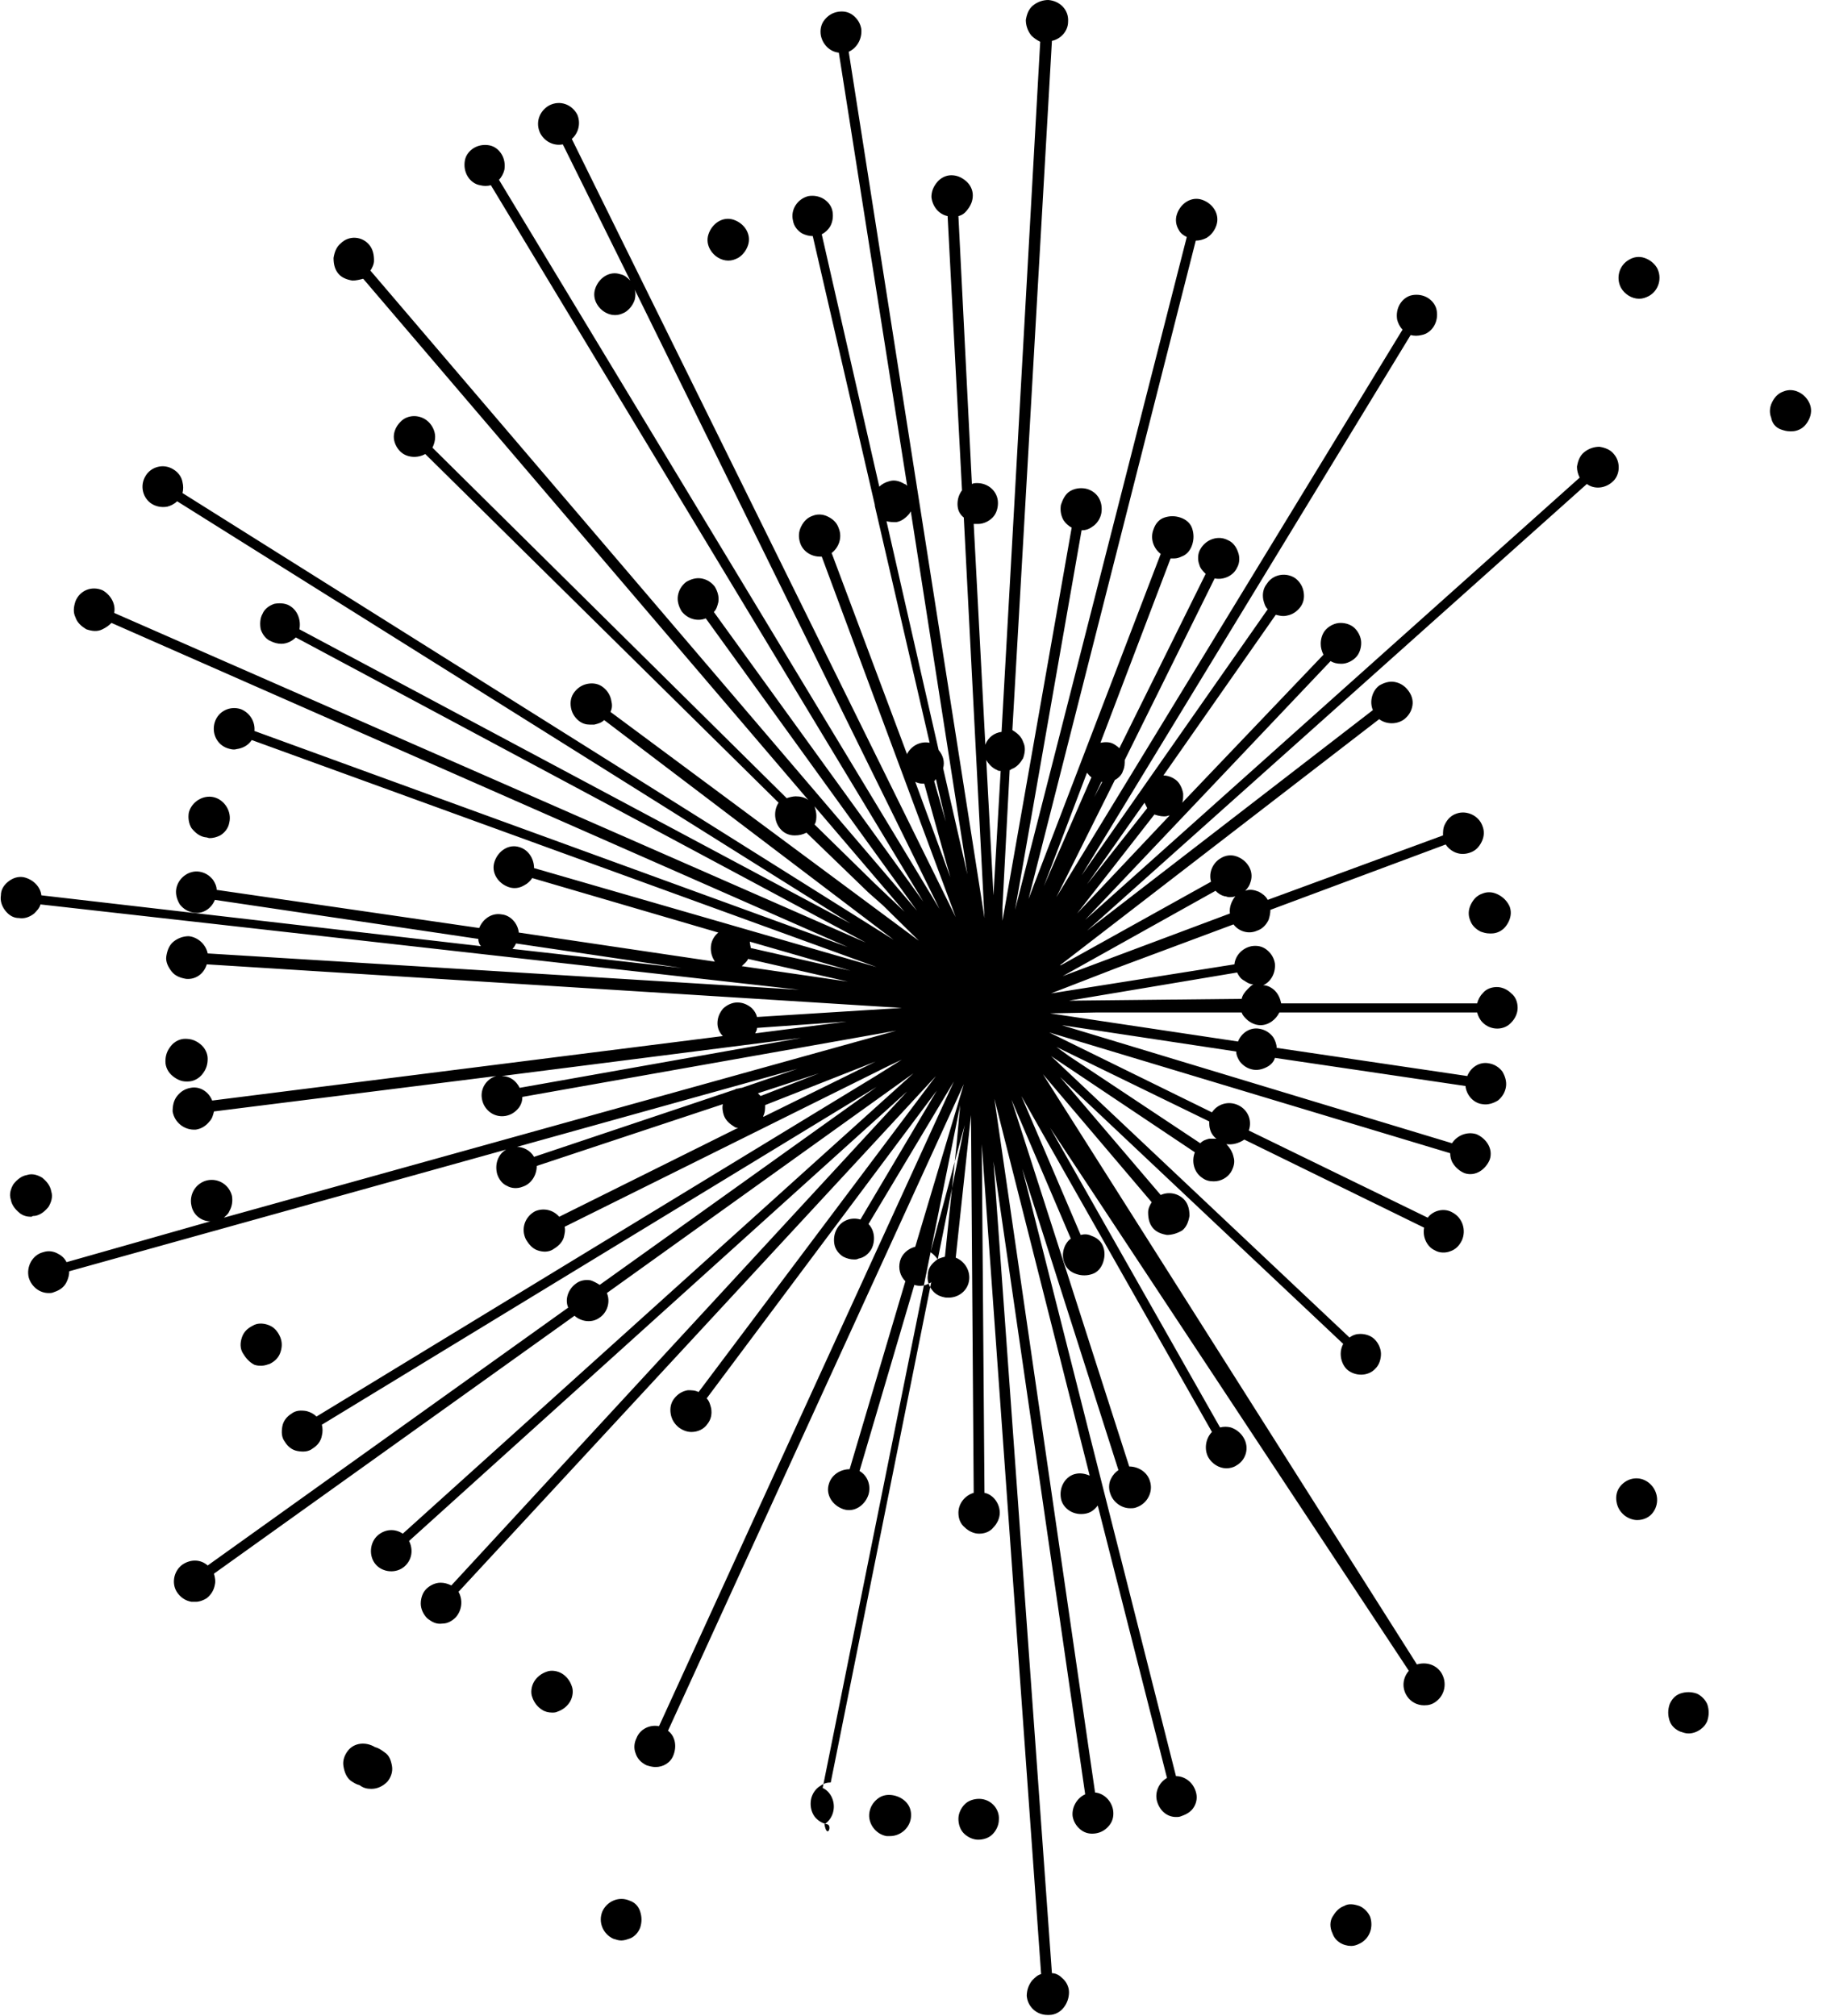 <svg width="89" height="98" viewBox="0 0 89 98" fill="none" xmlns="http://www.w3.org/2000/svg">
<path d="M47.591 87.45C47.329 87.45 47.066 87.538 46.892 87.715C46.717 87.891 46.586 88.156 46.586 88.421C46.586 88.686 46.673 88.951 46.848 89.127C47.023 89.304 47.285 89.436 47.547 89.436C47.809 89.436 48.072 89.348 48.246 89.171C48.421 88.995 48.552 88.73 48.552 88.465C48.596 87.935 48.159 87.45 47.591 87.45Z" fill="black"/>
<path d="M72.806 43.482C72.544 43.349 72.282 43.349 72.064 43.438C71.801 43.526 71.627 43.703 71.496 43.968C71.364 44.232 71.364 44.497 71.452 44.718C71.539 44.983 71.714 45.159 71.976 45.292C72.107 45.336 72.238 45.38 72.413 45.38C72.544 45.38 72.632 45.38 72.763 45.336C73.025 45.248 73.2 45.071 73.331 44.806C73.462 44.541 73.462 44.276 73.375 44.056C73.243 43.791 73.069 43.614 72.806 43.482Z" fill="black"/>
<path d="M86.573 20.88C86.704 20.924 86.835 20.968 87.01 20.968C87.141 20.968 87.228 20.968 87.359 20.924C87.621 20.836 87.796 20.66 87.927 20.395C88.058 20.13 88.058 19.865 87.971 19.644C87.883 19.423 87.709 19.203 87.447 19.07C87.184 18.938 86.922 18.938 86.704 19.026C86.441 19.114 86.267 19.291 86.135 19.556C86.004 19.821 86.004 20.086 86.092 20.306C86.135 20.571 86.31 20.792 86.573 20.88Z" fill="black"/>
<path d="M43.395 87.273C43.133 87.229 42.871 87.273 42.653 87.45C42.434 87.626 42.303 87.847 42.259 88.112C42.172 88.641 42.565 89.171 43.09 89.26C43.133 89.26 43.177 89.26 43.264 89.26C43.745 89.26 44.182 88.906 44.27 88.421C44.313 88.156 44.27 87.891 44.095 87.67C43.92 87.45 43.658 87.317 43.395 87.273Z" fill="black"/>
<path d="M27.314 81.358C27.095 81.225 26.789 81.181 26.571 81.269C26.308 81.358 26.09 81.534 25.959 81.755C25.828 81.976 25.784 82.285 25.871 82.505C25.959 82.77 26.134 82.991 26.352 83.123C26.483 83.212 26.658 83.256 26.833 83.256C26.92 83.256 27.008 83.256 27.095 83.212C27.357 83.123 27.576 82.947 27.707 82.726C27.838 82.505 27.882 82.196 27.794 81.976C27.707 81.711 27.532 81.49 27.314 81.358Z" fill="black"/>
<path d="M12.367 66.349C12.499 66.393 12.586 66.393 12.717 66.393C12.848 66.393 12.979 66.349 13.11 66.305C13.373 66.172 13.547 65.996 13.635 65.731C13.722 65.466 13.722 65.201 13.591 64.936C13.46 64.671 13.285 64.495 13.023 64.406C12.761 64.318 12.499 64.318 12.28 64.451C12.018 64.583 11.843 64.76 11.756 65.024C11.668 65.289 11.668 65.554 11.799 65.775C11.931 65.996 12.105 66.216 12.367 66.349Z" fill="black"/>
<path d="M34.524 12.14C34.699 12.449 35.048 12.669 35.398 12.669C35.573 12.669 35.704 12.625 35.879 12.537C36.097 12.405 36.272 12.184 36.36 11.919C36.447 11.654 36.403 11.389 36.272 11.168C36.141 10.948 35.923 10.771 35.66 10.683C35.398 10.595 35.136 10.639 34.917 10.771C34.699 10.904 34.524 11.124 34.437 11.389C34.349 11.654 34.393 11.919 34.524 12.14Z" fill="black"/>
<path d="M79.93 12.537C79.668 12.449 79.406 12.493 79.187 12.625C78.706 12.89 78.531 13.508 78.794 13.994C78.969 14.303 79.318 14.523 79.668 14.523C79.843 14.523 79.974 14.479 80.148 14.391C80.629 14.126 80.804 13.508 80.542 13.023C80.411 12.802 80.192 12.625 79.93 12.537Z" fill="black"/>
<path d="M9.964 40.701C10.051 40.701 10.139 40.745 10.182 40.745C10.357 40.745 10.532 40.701 10.707 40.612C10.925 40.48 11.1 40.259 11.144 39.995C11.275 39.465 10.925 38.891 10.401 38.758C9.877 38.626 9.308 38.979 9.177 39.509C9.134 39.774 9.177 40.039 9.308 40.259C9.483 40.48 9.702 40.657 9.964 40.701Z" fill="black"/>
<path d="M18.224 84.933C17.787 84.668 17.218 84.713 16.912 85.11C16.738 85.331 16.65 85.596 16.694 85.86C16.738 86.125 16.825 86.39 17.044 86.567C17.175 86.655 17.306 86.743 17.481 86.787C17.655 86.92 17.83 86.964 18.049 86.964C18.355 86.964 18.617 86.832 18.835 86.611C19.01 86.39 19.098 86.125 19.054 85.86C19.01 85.596 18.923 85.331 18.704 85.198C18.529 85.066 18.398 84.978 18.224 84.933Z" fill="black"/>
<path d="M80.148 72.087C79.711 71.734 79.1 71.822 78.75 72.264C78.575 72.485 78.531 72.749 78.575 73.014C78.619 73.279 78.75 73.5 78.968 73.677C79.143 73.809 79.362 73.897 79.58 73.897C79.886 73.897 80.192 73.765 80.367 73.5C80.673 73.058 80.585 72.44 80.148 72.087Z" fill="black"/>
<path d="M9.046 52.576C9.09 52.576 9.09 52.576 9.134 52.576C9.396 52.576 9.658 52.443 9.833 52.223C10.008 52.002 10.095 51.781 10.095 51.472C10.095 51.207 9.964 50.943 9.745 50.766C9.527 50.589 9.308 50.501 9.003 50.501C8.74 50.501 8.478 50.633 8.303 50.854C8.129 51.075 8.041 51.296 8.041 51.605C8.041 51.87 8.172 52.134 8.391 52.311C8.609 52.487 8.828 52.576 9.046 52.576Z" fill="black"/>
<path d="M1.704 59.109C1.967 59.065 2.185 58.888 2.36 58.668C2.491 58.447 2.578 58.182 2.491 57.917C2.447 57.652 2.272 57.431 2.054 57.255C1.835 57.123 1.573 57.034 1.311 57.123C1.049 57.167 0.83 57.343 0.656 57.564C0.524 57.785 0.437 58.05 0.524 58.314C0.568 58.579 0.743 58.8 0.961 58.977C1.136 59.109 1.311 59.153 1.53 59.153C1.573 59.109 1.661 59.109 1.704 59.109Z" fill="black"/>
<path d="M30.591 92.394C30.067 92.173 29.498 92.438 29.28 92.923C29.061 93.453 29.324 94.027 29.804 94.248C29.936 94.292 30.067 94.336 30.198 94.336C30.329 94.336 30.46 94.292 30.591 94.248C30.853 94.159 31.028 93.939 31.115 93.718C31.203 93.453 31.203 93.188 31.115 92.923C31.028 92.659 30.853 92.482 30.591 92.394Z" fill="black"/>
<path d="M82.465 82.329C82.202 82.241 81.94 82.241 81.678 82.329C81.416 82.417 81.241 82.638 81.154 82.859C81.066 83.123 81.066 83.388 81.154 83.653C81.241 83.918 81.46 84.095 81.678 84.183C81.809 84.227 81.94 84.271 82.071 84.271C82.465 84.271 82.858 84.006 82.989 83.653C83.076 83.388 83.076 83.123 82.989 82.859C82.902 82.638 82.683 82.417 82.465 82.329Z" fill="black"/>
<path d="M66.077 92.659C65.814 92.57 65.552 92.526 65.334 92.659C65.072 92.747 64.897 92.968 64.766 93.188C64.635 93.409 64.635 93.718 64.766 93.983C64.897 94.38 65.29 94.601 65.683 94.601C65.814 94.601 65.945 94.557 66.033 94.513C66.557 94.292 66.776 93.718 66.601 93.188C66.514 92.968 66.295 92.747 66.077 92.659Z" fill="black"/>
<path d="M78.444 22.072C78.269 21.851 78.007 21.763 77.745 21.719C77.483 21.719 77.22 21.807 77.002 21.984C76.783 22.16 76.696 22.425 76.652 22.69C76.652 22.867 76.696 23.043 76.783 23.22L52.748 44.718L64.678 32.137C64.809 32.225 64.984 32.269 65.203 32.269C65.465 32.269 65.727 32.137 65.902 31.96C66.076 31.784 66.164 31.519 66.164 31.254C66.164 30.989 66.033 30.724 65.858 30.548C65.683 30.371 65.421 30.283 65.159 30.283C64.897 30.283 64.634 30.415 64.46 30.592C64.285 30.768 64.197 31.033 64.197 31.298C64.197 31.475 64.241 31.651 64.329 31.828L57.467 39.023C57.511 38.891 57.511 38.759 57.511 38.582C57.467 38.317 57.336 38.052 57.161 37.92C56.987 37.787 56.768 37.699 56.55 37.699L62.012 29.886C62.187 29.93 62.362 29.974 62.537 29.93C62.799 29.886 63.017 29.753 63.192 29.532C63.367 29.312 63.411 29.047 63.367 28.782C63.323 28.517 63.192 28.296 62.974 28.12C62.537 27.811 61.881 27.899 61.575 28.385C61.401 28.605 61.357 28.87 61.401 29.135C61.444 29.312 61.488 29.488 61.619 29.621L52.573 42.555L68.567 16.289C68.742 16.333 68.917 16.333 69.092 16.289C69.354 16.245 69.573 16.069 69.704 15.848C69.835 15.627 69.879 15.362 69.835 15.097C69.791 14.832 69.616 14.612 69.398 14.479C69.179 14.347 68.917 14.303 68.655 14.347C68.393 14.391 68.174 14.568 68.043 14.788C67.912 15.009 67.868 15.274 67.912 15.539C67.956 15.715 68.043 15.892 68.174 16.024L51.349 43.614L54.19 37.92C54.364 37.831 54.539 37.655 54.583 37.478C54.67 37.302 54.67 37.125 54.67 36.949L59.041 28.12C59.478 28.208 59.958 27.987 60.133 27.59C60.264 27.369 60.264 27.06 60.177 26.84C60.089 26.575 59.915 26.354 59.696 26.266C59.215 26.001 58.604 26.222 58.341 26.707C58.21 26.928 58.21 27.237 58.298 27.458C58.341 27.634 58.472 27.767 58.604 27.899L54.408 36.375C54.321 36.286 54.19 36.198 54.102 36.154C53.928 36.066 53.709 36.066 53.49 36.11L56.899 27.149C56.943 27.149 56.987 27.149 57.074 27.149C57.205 27.149 57.336 27.105 57.424 27.06C57.686 26.972 57.861 26.751 57.948 26.486C58.035 26.222 58.035 25.957 57.948 25.692C57.861 25.427 57.642 25.25 57.38 25.162C57.118 25.074 56.855 25.074 56.593 25.162C56.331 25.25 56.156 25.471 56.069 25.736C55.894 26.177 56.069 26.663 56.419 26.928L49.994 43.703L58.123 11.698C58.298 11.698 58.472 11.654 58.647 11.566C58.866 11.433 59.041 11.213 59.128 10.948C59.215 10.683 59.172 10.418 59.041 10.197C58.91 9.977 58.691 9.8 58.429 9.712C58.167 9.623 57.904 9.668 57.686 9.8C57.467 9.932 57.292 10.153 57.205 10.418C57.118 10.683 57.161 10.948 57.292 11.168C57.38 11.345 57.511 11.433 57.686 11.522L49.339 44.232L52.573 25.78C52.748 25.78 52.922 25.736 53.097 25.604C53.316 25.471 53.49 25.206 53.534 24.941C53.578 24.677 53.534 24.412 53.403 24.191C53.272 23.97 53.01 23.794 52.748 23.75C52.485 23.705 52.223 23.75 52.005 23.882C51.786 24.014 51.655 24.279 51.568 24.544C51.524 24.809 51.568 25.074 51.699 25.295C51.786 25.427 51.917 25.559 52.092 25.648L48.727 44.762V44.1L49.077 37.434C49.12 37.434 49.12 37.434 49.164 37.39C49.426 37.302 49.601 37.081 49.732 36.86C49.82 36.596 49.863 36.331 49.732 36.066C49.645 35.801 49.426 35.624 49.208 35.492L51.131 1.986C51.568 1.898 51.917 1.501 51.917 1.059C51.961 0.486 51.524 0.044 50.956 0C50.694 0 50.431 0.088 50.213 0.265C49.994 0.441 49.907 0.706 49.863 0.971C49.863 1.236 49.951 1.501 50.126 1.722C50.257 1.854 50.388 1.942 50.562 2.031L48.683 35.58C48.334 35.624 48.028 35.845 47.897 36.198V36.242L47.329 25.471C47.416 25.471 47.46 25.471 47.547 25.471C47.809 25.471 48.072 25.339 48.246 25.162C48.421 24.986 48.508 24.721 48.508 24.456C48.508 23.882 48.028 23.485 47.503 23.485C47.416 23.485 47.329 23.485 47.241 23.529L46.586 10.506C46.761 10.462 46.892 10.374 47.023 10.197C47.197 9.977 47.285 9.756 47.285 9.491C47.285 9.226 47.154 8.961 46.935 8.785C46.717 8.608 46.498 8.52 46.236 8.52C45.974 8.52 45.712 8.652 45.537 8.873C45.362 9.094 45.275 9.314 45.275 9.579C45.318 10.021 45.624 10.418 46.061 10.506L46.761 23.838C46.629 24.014 46.542 24.235 46.542 24.5C46.542 24.765 46.629 24.986 46.848 25.162L47.853 44.63L41.254 2.516C41.647 2.34 41.91 1.898 41.866 1.413C41.822 1.148 41.691 0.927 41.473 0.75C41.254 0.574 40.992 0.53 40.73 0.574C40.468 0.618 40.249 0.75 40.074 0.971C39.899 1.192 39.856 1.457 39.899 1.722C39.987 2.163 40.336 2.516 40.773 2.56L44.095 23.617C44.051 23.573 44.007 23.529 43.964 23.529C43.745 23.396 43.483 23.308 43.221 23.396C43.046 23.441 42.871 23.529 42.74 23.661L39.943 11.389C40.118 11.301 40.249 11.168 40.336 11.036C40.468 10.815 40.511 10.55 40.468 10.286C40.424 10.021 40.249 9.8 40.031 9.668C39.812 9.535 39.55 9.491 39.288 9.535C38.763 9.668 38.413 10.197 38.545 10.727C38.588 10.992 38.763 11.213 38.982 11.345C39.156 11.433 39.331 11.477 39.506 11.477L42.522 24.544V24.588L45.187 36.11C44.75 36.022 44.313 36.242 44.095 36.64C44.095 36.64 44.095 36.64 44.095 36.684L40.424 26.884C40.773 26.619 40.948 26.133 40.773 25.692C40.686 25.427 40.511 25.25 40.249 25.118C39.987 24.986 39.725 24.986 39.506 25.074C39.244 25.162 39.069 25.339 38.938 25.604C38.807 25.869 38.807 26.133 38.894 26.398C39.025 26.796 39.419 27.06 39.856 27.06C39.899 27.06 39.899 27.06 39.943 27.06L46.455 44.586L27.794 6.754C28.144 6.445 28.231 5.959 28.056 5.562C27.794 5.077 27.226 4.856 26.702 5.121C26.221 5.386 26.002 5.959 26.265 6.489C26.483 6.886 26.92 7.107 27.357 7.019L30.635 13.64C30.504 13.508 30.372 13.376 30.154 13.332C29.892 13.243 29.63 13.287 29.411 13.42C29.192 13.552 29.018 13.773 28.93 14.038C28.843 14.303 28.887 14.568 29.018 14.788C29.192 15.097 29.542 15.318 29.892 15.318C30.067 15.318 30.198 15.274 30.372 15.186C30.591 15.053 30.766 14.832 30.853 14.568C30.897 14.391 30.897 14.214 30.853 14.082L45.668 44.188L24.254 8.741C24.385 8.608 24.473 8.432 24.517 8.255C24.56 7.99 24.517 7.725 24.385 7.505C24.254 7.284 24.036 7.107 23.774 7.063C23.511 7.019 23.249 7.063 23.031 7.196C22.812 7.328 22.637 7.549 22.594 7.814C22.55 8.078 22.594 8.343 22.725 8.564C22.856 8.785 23.074 8.961 23.337 9.005C23.511 9.05 23.686 9.05 23.861 9.005L44.881 43.835L34.699 29.753C34.83 29.621 34.874 29.444 34.917 29.268C34.961 29.003 34.874 28.738 34.743 28.517C34.568 28.296 34.349 28.164 34.087 28.12C33.825 28.076 33.563 28.164 33.344 28.296C33.126 28.473 32.995 28.694 32.951 28.959C32.907 29.223 32.995 29.488 33.126 29.709C33.388 30.062 33.869 30.239 34.306 30.062L44.575 44.277L18.005 13.155C18.092 13.023 18.18 12.846 18.18 12.669C18.18 12.405 18.136 12.14 17.961 11.919C17.612 11.477 16.956 11.433 16.563 11.831C16.344 12.007 16.257 12.272 16.213 12.537C16.213 12.802 16.257 13.067 16.432 13.287C16.607 13.508 16.869 13.596 17.131 13.64C17.306 13.64 17.481 13.596 17.655 13.552L39.288 38.891C39.113 38.759 38.894 38.714 38.676 38.714C38.545 38.714 38.37 38.759 38.239 38.803L21.02 21.763C21.108 21.587 21.151 21.41 21.151 21.233C21.151 20.968 21.02 20.704 20.846 20.527C20.452 20.13 19.797 20.13 19.447 20.527C19.272 20.704 19.141 20.968 19.141 21.233C19.141 21.498 19.272 21.763 19.447 21.94C19.753 22.249 20.277 22.293 20.671 22.072L37.845 39.023C37.583 39.421 37.627 39.995 37.977 40.348C38.151 40.524 38.37 40.613 38.632 40.613C38.85 40.613 39.025 40.569 39.2 40.48L42.215 43.394L42.915 44.012L44.663 45.733L29.673 34.609C29.761 34.432 29.761 34.256 29.717 34.079C29.673 33.814 29.542 33.594 29.324 33.417C29.105 33.24 28.843 33.196 28.581 33.24C28.319 33.285 28.1 33.417 27.925 33.638C27.75 33.859 27.707 34.123 27.75 34.388C27.794 34.653 27.925 34.874 28.144 35.05C28.319 35.183 28.493 35.227 28.668 35.227C28.756 35.227 28.799 35.227 28.887 35.227C29.061 35.183 29.236 35.139 29.367 35.006L43.439 45.689L8.871 23.97C8.915 23.794 8.915 23.617 8.871 23.441C8.828 23.176 8.653 22.955 8.434 22.823C7.954 22.514 7.342 22.69 7.08 23.131C6.774 23.617 6.949 24.235 7.386 24.5C7.604 24.632 7.866 24.677 8.128 24.632C8.303 24.588 8.478 24.5 8.609 24.368L41.342 44.895L14.553 30.592C14.64 30.151 14.465 29.665 14.072 29.444C13.853 29.312 13.547 29.312 13.329 29.356C13.067 29.444 12.848 29.621 12.761 29.841C12.63 30.062 12.63 30.371 12.673 30.592C12.761 30.857 12.936 31.078 13.154 31.166C13.329 31.254 13.504 31.298 13.678 31.298C13.941 31.298 14.203 31.166 14.378 30.989L42.084 45.822L5.55 29.797C5.638 29.356 5.375 28.914 4.982 28.694C4.458 28.473 3.889 28.694 3.671 29.223C3.584 29.488 3.54 29.753 3.671 30.018C3.758 30.283 3.977 30.459 4.195 30.592C4.458 30.68 4.72 30.724 4.982 30.592C5.157 30.504 5.288 30.415 5.419 30.283L41.21 46.042L12.367 35.536C12.411 35.095 12.149 34.653 11.712 34.477C11.188 34.3 10.619 34.565 10.445 35.095C10.27 35.624 10.532 36.198 11.056 36.375C11.188 36.419 11.362 36.463 11.493 36.419C11.799 36.375 12.062 36.242 12.236 35.977L42.609 47.014L25.959 42.202C25.959 41.76 25.696 41.319 25.259 41.187C24.997 41.098 24.735 41.142 24.517 41.275C24.298 41.407 24.123 41.628 24.036 41.893C23.948 42.158 23.992 42.422 24.123 42.643C24.254 42.864 24.473 43.041 24.735 43.129C24.997 43.217 25.259 43.173 25.478 43.041C25.653 42.952 25.784 42.82 25.871 42.687L34.917 45.336C34.743 45.468 34.611 45.689 34.568 45.91C34.524 46.175 34.568 46.44 34.699 46.66C34.699 46.705 34.743 46.705 34.743 46.749L25.216 45.336C25.172 44.895 24.822 44.497 24.385 44.453C23.905 44.365 23.468 44.674 23.293 45.115L10.532 43.261C10.532 43.085 10.445 42.908 10.357 42.776C10.182 42.555 9.964 42.422 9.702 42.378C9.177 42.29 8.653 42.687 8.566 43.217C8.522 43.482 8.609 43.747 8.74 43.968C8.915 44.188 9.134 44.321 9.396 44.365C9.833 44.453 10.27 44.188 10.445 43.747L23.249 45.645C23.249 45.778 23.293 45.91 23.38 45.998L2.01 43.526C1.967 43.085 1.573 42.731 1.136 42.643C0.874 42.599 0.612 42.687 0.393 42.864C0.175 43.041 0.044 43.261 0.044 43.526C2.79499e-05 43.791 0.087 44.056 0.262 44.277C0.437 44.497 0.656 44.63 0.918 44.63C1.18 44.674 1.442 44.586 1.661 44.409C1.792 44.277 1.923 44.144 1.967 43.968L38.85 48.117L10.095 46.351C10.008 45.91 9.614 45.557 9.177 45.513C8.915 45.513 8.653 45.601 8.434 45.778C8.216 45.954 8.128 46.219 8.085 46.484C8.041 46.749 8.172 47.014 8.347 47.234C8.522 47.455 8.784 47.543 9.046 47.587C9.527 47.632 9.92 47.322 10.051 46.881L43.833 49L36.797 49.441C36.753 49.265 36.666 49.132 36.534 49C36.316 48.823 36.097 48.735 35.835 48.735C35.573 48.735 35.311 48.868 35.136 49.044C34.961 49.265 34.874 49.486 34.874 49.751C34.874 49.971 34.961 50.192 35.136 50.368L10.313 53.503C10.139 53.061 9.702 52.796 9.265 52.885C9.003 52.929 8.784 53.061 8.609 53.282C8.434 53.503 8.391 53.768 8.391 54.032C8.478 54.562 8.959 54.959 9.527 54.915C9.789 54.871 10.008 54.739 10.182 54.518C10.313 54.386 10.357 54.209 10.401 54.032L24.123 52.311C23.642 52.443 23.337 52.929 23.424 53.414C23.511 53.944 23.992 54.341 24.56 54.253C24.822 54.209 25.041 54.077 25.216 53.856C25.347 53.679 25.39 53.503 25.39 53.326L43.57 50.104L10.882 59.197C10.969 59.109 11.1 59.021 11.144 58.888C11.275 58.668 11.319 58.403 11.275 58.138C11.144 57.608 10.619 57.255 10.051 57.387C9.527 57.52 9.177 58.05 9.308 58.623C9.396 59.065 9.789 59.374 10.226 59.374L3.234 61.36C3.147 61.184 3.015 61.051 2.841 60.963C2.622 60.831 2.36 60.786 2.098 60.875C1.573 61.007 1.267 61.581 1.398 62.111C1.53 62.552 1.923 62.861 2.36 62.861C2.447 62.861 2.535 62.861 2.622 62.817C2.884 62.729 3.103 62.596 3.234 62.331C3.321 62.155 3.365 61.978 3.365 61.802L24.604 55.886C24.211 56.107 24.036 56.593 24.167 57.078C24.254 57.343 24.429 57.564 24.648 57.652C24.866 57.785 25.172 57.785 25.39 57.696C25.828 57.564 26.09 57.123 26.09 56.681L35.136 53.679C35.092 53.856 35.136 54.077 35.18 54.209C35.267 54.474 35.486 54.651 35.704 54.783C35.748 54.827 35.835 54.827 35.879 54.827L27.182 59.153C26.876 58.8 26.396 58.712 26.002 58.888C25.522 59.153 25.303 59.727 25.565 60.257C25.696 60.477 25.871 60.698 26.133 60.786C26.396 60.875 26.658 60.875 26.876 60.742C27.095 60.61 27.313 60.433 27.401 60.169C27.445 59.992 27.488 59.815 27.445 59.639L43.177 51.825L43.833 51.516L42.565 52.311L15.383 68.865C15.252 68.732 15.077 68.644 14.902 68.6C14.64 68.556 14.378 68.556 14.159 68.732C13.941 68.865 13.766 69.086 13.722 69.35C13.678 69.615 13.678 69.88 13.853 70.101C13.984 70.322 14.203 70.498 14.465 70.542C14.727 70.587 14.99 70.587 15.208 70.41C15.427 70.278 15.601 70.057 15.645 69.792C15.689 69.615 15.689 69.439 15.645 69.262L42.609 52.84L29.149 62.464C29.018 62.376 28.843 62.287 28.712 62.243C28.45 62.199 28.187 62.243 27.969 62.42C27.619 62.685 27.445 63.17 27.619 63.568L10.095 76.105C9.745 75.796 9.265 75.796 8.871 76.06C8.434 76.369 8.303 77.031 8.653 77.473C8.828 77.694 9.046 77.826 9.308 77.87C9.396 77.87 9.44 77.87 9.527 77.87C9.702 77.87 9.92 77.782 10.051 77.694C10.27 77.517 10.401 77.296 10.445 77.031C10.488 76.855 10.445 76.678 10.401 76.502L27.925 63.965C28.275 64.274 28.799 64.318 29.149 64.053C29.542 63.788 29.673 63.259 29.498 62.861L44.401 52.178L19.578 74.559C19.185 74.295 18.704 74.339 18.355 74.648C17.961 75.001 17.918 75.663 18.267 76.06C18.617 76.458 19.272 76.502 19.666 76.149C20.015 75.84 20.103 75.354 19.884 74.913L44.095 53.061L21.938 77.076C21.763 76.987 21.588 76.943 21.414 76.943C21.151 76.943 20.889 77.076 20.715 77.252C20.54 77.429 20.452 77.694 20.452 77.959C20.452 78.223 20.583 78.488 20.758 78.665C20.977 78.841 21.195 78.974 21.501 78.93C21.763 78.93 21.982 78.797 22.157 78.621C22.462 78.268 22.506 77.782 22.288 77.385L45.493 52.311L33.956 67.673C33.781 67.585 33.606 67.585 33.432 67.585C33.169 67.629 32.951 67.761 32.776 67.982C32.601 68.203 32.557 68.468 32.601 68.732C32.645 68.997 32.776 69.218 32.995 69.395C33.169 69.527 33.388 69.615 33.606 69.615C33.912 69.615 34.218 69.483 34.393 69.218C34.568 68.997 34.611 68.732 34.568 68.468C34.524 68.291 34.48 68.114 34.349 67.982L45.537 53.017L41.822 59.286C41.385 59.153 40.904 59.33 40.686 59.727C40.555 59.948 40.511 60.213 40.555 60.477C40.599 60.742 40.773 60.963 40.992 61.096C41.167 61.184 41.342 61.228 41.516 61.228C41.604 61.228 41.647 61.228 41.735 61.184C41.997 61.14 42.215 60.963 42.347 60.742C42.565 60.345 42.522 59.815 42.215 59.506L46.367 52.576L32.033 83.918C31.596 83.83 31.115 84.05 30.941 84.492C30.809 84.757 30.809 85.022 30.897 85.242C30.984 85.507 31.159 85.684 31.421 85.816C31.552 85.86 31.727 85.904 31.858 85.904C32.252 85.904 32.601 85.684 32.732 85.331C32.907 84.889 32.82 84.404 32.47 84.139L46.848 52.708L44.488 60.61C44.138 60.698 43.833 60.963 43.745 61.316C43.658 61.669 43.745 62.023 44.007 62.287L41.298 71.425C40.861 71.425 40.424 71.69 40.293 72.132C40.205 72.396 40.249 72.661 40.38 72.882C40.511 73.103 40.73 73.279 40.992 73.368C41.254 73.456 41.516 73.412 41.735 73.279C41.953 73.147 42.128 72.926 42.215 72.661C42.347 72.22 42.172 71.734 41.779 71.513L44.444 62.464C44.706 62.552 44.969 62.508 45.187 62.376C45.231 62.376 45.275 62.331 45.275 62.287L40.38 86.655C40.205 86.655 40.031 86.699 39.856 86.832C39.637 86.964 39.462 87.229 39.419 87.494C39.375 87.759 39.419 88.023 39.55 88.244C39.681 88.465 39.943 88.641 40.205 88.686C40.468 88.73 40.205 89.436 40.074 88.686C40.293 88.553 40.468 88.288 40.511 88.023C40.599 87.582 40.38 87.096 39.987 86.92L46.673 53.723L46.498 55.622L45.93 61.096C45.755 61.14 45.581 61.184 45.45 61.316C45.231 61.493 45.1 61.714 45.1 61.978C45.056 62.243 45.144 62.508 45.318 62.729C45.493 62.95 45.712 63.038 45.974 63.082H46.018C46.586 63.126 47.066 62.729 47.11 62.199C47.154 61.758 46.892 61.316 46.455 61.14L47.197 54.209L47.329 72.573C46.892 72.705 46.586 73.103 46.586 73.544C46.586 73.809 46.673 74.074 46.892 74.251C47.066 74.427 47.329 74.559 47.591 74.559C47.853 74.559 48.115 74.471 48.29 74.251C48.465 74.074 48.596 73.809 48.596 73.544C48.596 73.103 48.29 72.661 47.853 72.573L47.722 55.622L50.606 95.969C50.431 96.013 50.3 96.146 50.169 96.278C49.994 96.499 49.907 96.764 49.907 97.029C49.951 97.559 50.388 97.956 50.912 97.956C50.956 97.956 50.956 97.956 50.999 97.956C51.262 97.956 51.524 97.823 51.699 97.603C51.874 97.382 51.961 97.117 51.961 96.852C51.961 96.587 51.83 96.323 51.611 96.146C51.48 96.013 51.305 95.925 51.131 95.925L48.29 56.46L52.748 87.229C52.354 87.405 52.092 87.847 52.136 88.288C52.179 88.553 52.311 88.774 52.529 88.951C52.748 89.127 53.01 89.171 53.272 89.127C53.534 89.083 53.753 88.951 53.928 88.73C54.102 88.509 54.146 88.244 54.102 87.979C54.015 87.538 53.665 87.185 53.228 87.141L48.334 53.414L52.966 71.734C52.748 71.646 52.529 71.602 52.311 71.646C52.048 71.69 51.83 71.867 51.699 72.087C51.568 72.308 51.524 72.573 51.568 72.838C51.611 73.103 51.786 73.323 52.005 73.456C52.223 73.588 52.485 73.632 52.748 73.588C53.01 73.544 53.185 73.412 53.359 73.191L56.724 86.434C56.331 86.655 56.113 87.141 56.244 87.582C56.375 88.023 56.724 88.332 57.161 88.332C57.249 88.332 57.336 88.332 57.424 88.288C57.686 88.2 57.904 88.068 58.035 87.847C58.167 87.626 58.21 87.361 58.123 87.096C57.992 86.655 57.598 86.346 57.161 86.346L49.688 56.813L54.364 71.469C54.233 71.558 54.102 71.69 54.015 71.867C53.884 72.087 53.884 72.396 53.971 72.617C54.102 73.014 54.496 73.323 54.933 73.323C55.02 73.323 55.151 73.323 55.239 73.279C55.763 73.103 56.069 72.529 55.894 71.999C55.763 71.558 55.326 71.293 54.889 71.293L49.164 53.459L52.048 60.213C51.699 60.477 51.568 61.007 51.742 61.404C51.83 61.669 52.048 61.846 52.311 61.934C52.573 62.023 52.835 62.023 53.097 61.934C53.359 61.846 53.534 61.625 53.622 61.36C53.709 61.096 53.709 60.831 53.622 60.61C53.534 60.345 53.316 60.169 53.053 60.08C52.879 59.992 52.704 59.992 52.529 60.036L49.645 53.282L58.91 69.615C58.604 69.924 58.516 70.454 58.735 70.851C58.91 71.16 59.259 71.381 59.609 71.381C59.783 71.381 59.958 71.337 60.089 71.249C60.57 70.984 60.745 70.366 60.439 69.88C60.308 69.659 60.089 69.483 59.827 69.395C59.652 69.35 59.478 69.35 59.303 69.395L51.043 54.827L68.48 81.225C68.174 81.578 68.13 82.064 68.393 82.461C68.567 82.726 68.873 82.903 69.223 82.903C69.442 82.903 69.616 82.859 69.791 82.726C70.228 82.417 70.359 81.799 70.053 81.314C69.791 80.916 69.31 80.784 68.873 80.916L50.694 52.222L55.981 58.447C55.894 58.579 55.807 58.756 55.807 58.932C55.807 59.197 55.85 59.462 56.025 59.683C56.2 59.904 56.462 59.992 56.724 60.036C56.987 60.036 57.249 59.948 57.467 59.815C57.686 59.639 57.773 59.374 57.817 59.109C57.817 58.844 57.773 58.579 57.598 58.359C57.292 58.005 56.812 57.917 56.419 58.094L51.524 52.355L65.29 65.333C65.071 65.731 65.159 66.26 65.465 66.569C65.858 66.922 66.513 66.922 66.863 66.525C67.038 66.349 67.125 66.084 67.125 65.819C67.125 65.554 66.994 65.289 66.819 65.113C66.645 64.936 66.382 64.848 66.12 64.848C65.945 64.848 65.771 64.892 65.596 65.024L51.087 51.34L58.079 56.019C57.904 56.46 58.035 56.99 58.429 57.255C58.604 57.387 58.778 57.431 58.997 57.431C59.346 57.431 59.652 57.255 59.827 56.99C59.958 56.769 60.046 56.505 59.958 56.24C59.915 56.019 59.783 55.798 59.609 55.622C59.915 55.666 60.221 55.578 60.483 55.401L69.223 59.683C69.136 60.124 69.354 60.61 69.747 60.786C69.966 60.919 70.272 60.919 70.49 60.831C70.753 60.742 70.927 60.566 71.058 60.301C71.277 59.815 71.102 59.197 70.578 58.932C70.184 58.712 69.66 58.844 69.398 59.197L60.701 54.959C60.876 54.474 60.657 53.944 60.177 53.723C59.696 53.503 59.172 53.679 58.91 54.077L50.999 50.192L70.49 56.063C70.49 56.24 70.534 56.416 70.621 56.549C70.753 56.769 70.971 56.946 71.19 57.034C71.452 57.123 71.714 57.078 71.933 56.946C72.151 56.813 72.326 56.593 72.413 56.372C72.501 56.107 72.457 55.842 72.326 55.622C72.195 55.401 71.976 55.224 71.758 55.136C71.321 55.004 70.84 55.18 70.578 55.578L51.611 49.839L60.089 51.119C60.089 51.295 60.177 51.472 60.264 51.605C60.439 51.825 60.657 51.958 60.92 52.002C61.182 52.046 61.444 51.958 61.663 51.825C61.794 51.737 61.925 51.605 61.969 51.428L71.233 52.796C71.277 53.238 71.627 53.635 72.064 53.679C72.326 53.723 72.588 53.635 72.806 53.503C73.025 53.326 73.156 53.105 73.2 52.84C73.243 52.576 73.156 52.311 73.025 52.09C72.85 51.869 72.632 51.737 72.37 51.693C71.933 51.605 71.496 51.869 71.321 52.311L62.056 50.942C62.056 50.766 61.969 50.545 61.881 50.413C61.706 50.192 61.488 50.059 61.226 50.015C60.789 49.927 60.352 50.192 60.177 50.633L51.043 49.265L53.272 49.221H60.352C60.395 49.353 60.483 49.441 60.57 49.53C60.745 49.706 61.007 49.839 61.269 49.839C61.663 49.839 62.012 49.574 62.187 49.221H71.801C71.845 49.397 71.933 49.574 72.064 49.706C72.457 50.104 73.112 50.104 73.462 49.706C73.637 49.53 73.768 49.265 73.768 49C73.768 48.735 73.681 48.47 73.462 48.294C73.287 48.117 73.025 47.985 72.763 47.985C72.501 47.985 72.238 48.073 72.064 48.294C71.933 48.426 71.845 48.603 71.801 48.779H62.275C62.231 48.559 62.143 48.338 61.969 48.161C61.837 48.029 61.619 47.896 61.401 47.896C61.794 47.72 62.012 47.278 61.969 46.837C61.925 46.572 61.794 46.351 61.575 46.175C61.357 45.998 61.094 45.954 60.832 45.998C60.395 46.087 60.046 46.44 60.002 46.881L51.087 48.294L54.277 47.058L59.958 44.939C60.221 45.292 60.701 45.424 61.095 45.248C61.357 45.16 61.532 44.983 61.663 44.718C61.706 44.586 61.75 44.409 61.75 44.232L70.272 41.054C70.359 41.187 70.49 41.319 70.665 41.407C70.927 41.54 71.19 41.54 71.452 41.451C71.714 41.363 71.889 41.187 72.02 40.922C72.151 40.657 72.151 40.392 72.064 40.171C71.889 39.641 71.277 39.377 70.796 39.553C70.534 39.641 70.359 39.818 70.228 40.083C70.141 40.26 70.141 40.436 70.141 40.613L61.619 43.747C61.532 43.57 61.357 43.438 61.182 43.349C60.963 43.261 60.745 43.217 60.526 43.305C60.657 43.173 60.745 43.041 60.789 42.864C60.876 42.599 60.832 42.334 60.701 42.114C60.57 41.893 60.352 41.716 60.089 41.628C59.827 41.54 59.565 41.584 59.346 41.716C58.953 41.937 58.735 42.422 58.866 42.864L51.568 46.925H51.524L67.038 34.962C67.388 35.227 67.912 35.227 68.262 34.962C68.48 34.786 68.611 34.565 68.655 34.3C68.699 34.035 68.611 33.77 68.436 33.55C68.262 33.329 68.043 33.196 67.781 33.152C67.519 33.108 67.256 33.196 67.038 33.329C66.688 33.594 66.557 34.123 66.732 34.521L52.835 45.248L77.133 23.529C77.483 23.794 78.007 23.75 78.357 23.441C78.75 23.131 78.794 22.469 78.444 22.072ZM59.783 44.409L51.655 47.455L59.084 43.305C59.215 43.438 59.346 43.526 59.521 43.57C59.609 43.57 59.652 43.614 59.74 43.614C59.827 43.614 59.958 43.614 60.046 43.57C59.871 43.791 59.74 44.1 59.783 44.409ZM24.91 46.131C24.997 46.042 25.041 45.954 25.085 45.866L33.126 47.058L24.91 46.131ZM36.447 45.778L41.342 47.19L36.491 46.087C36.491 45.998 36.447 45.91 36.447 45.778ZM36.36 46.616L41.21 47.72L36.054 46.969C36.185 46.837 36.316 46.749 36.36 46.616ZM42.522 42.952L39.593 40.083C39.681 39.95 39.681 39.774 39.681 39.641C39.681 39.509 39.637 39.332 39.593 39.2L43.964 44.321L42.522 42.952ZM46.673 55.489L46.892 54.695L45.581 61.228C45.493 61.096 45.362 60.963 45.231 60.875L46.673 55.489ZM45.406 37.964C45.45 37.964 45.45 37.92 45.493 37.876L45.974 39.95L45.406 37.964ZM45.843 37.346C45.93 37.037 45.843 36.728 45.624 36.463L43.09 25.339C43.264 25.383 43.395 25.383 43.57 25.383C43.833 25.339 44.051 25.162 44.226 24.941C44.226 24.897 44.27 24.897 44.27 24.853L47.023 42.511L45.843 37.346ZM44.838 38.096C44.881 38.096 44.881 38.096 44.925 38.096L46.192 42.643L44.488 38.008C44.575 38.052 44.706 38.096 44.838 38.096ZM52.835 42.996L55.632 39.023C55.676 39.112 55.719 39.2 55.763 39.288L52.835 42.996ZM56.113 39.597C56.244 39.641 56.419 39.686 56.55 39.686C56.593 39.686 56.593 39.686 56.637 39.686C56.724 39.686 56.812 39.641 56.855 39.641L52.354 44.409L56.113 39.597ZM53.185 38.759L53.534 38.008H53.578L53.185 38.759ZM53.053 37.787L50.737 43.085L52.835 37.567C52.922 37.655 52.966 37.743 53.053 37.787ZM25.259 52.885C25.085 52.532 24.779 52.311 24.385 52.311L38.938 50.457L25.259 52.885ZM41.167 49.662L36.709 50.236C36.753 50.148 36.797 50.059 36.797 49.971L41.167 49.662ZM42.565 51.605L37.102 54.297C37.102 54.297 37.102 54.297 37.102 54.253C37.19 54.077 37.19 53.9 37.19 53.723L42.565 51.605ZM36.971 53.282C36.928 53.238 36.884 53.194 36.84 53.15L39.812 52.178L36.971 53.282ZM36.054 52.885C35.966 52.885 35.879 52.929 35.791 52.929C35.748 52.929 35.748 52.973 35.704 52.973L25.959 56.24C25.784 55.931 25.434 55.754 25.128 55.754L38.763 51.958L36.054 52.885ZM58.778 55.357C58.604 55.401 58.472 55.445 58.341 55.578L51.961 51.34L51.349 50.898L58.778 54.518C58.778 54.651 58.778 54.783 58.822 54.915C58.866 55.092 58.997 55.269 59.128 55.357C59.041 55.357 58.91 55.357 58.778 55.357ZM60.352 48.559L51.961 48.647L60.133 47.278C60.221 47.455 60.308 47.587 60.483 47.676C60.614 47.764 60.745 47.852 60.92 47.852C60.832 47.896 60.745 47.985 60.657 48.073C60.483 48.249 60.395 48.382 60.352 48.559ZM48.465 37.434C48.508 37.478 48.596 37.478 48.64 37.478L48.29 43.526L47.94 36.949C48.072 37.169 48.246 37.346 48.465 37.434Z" fill="black"/>
</svg>
